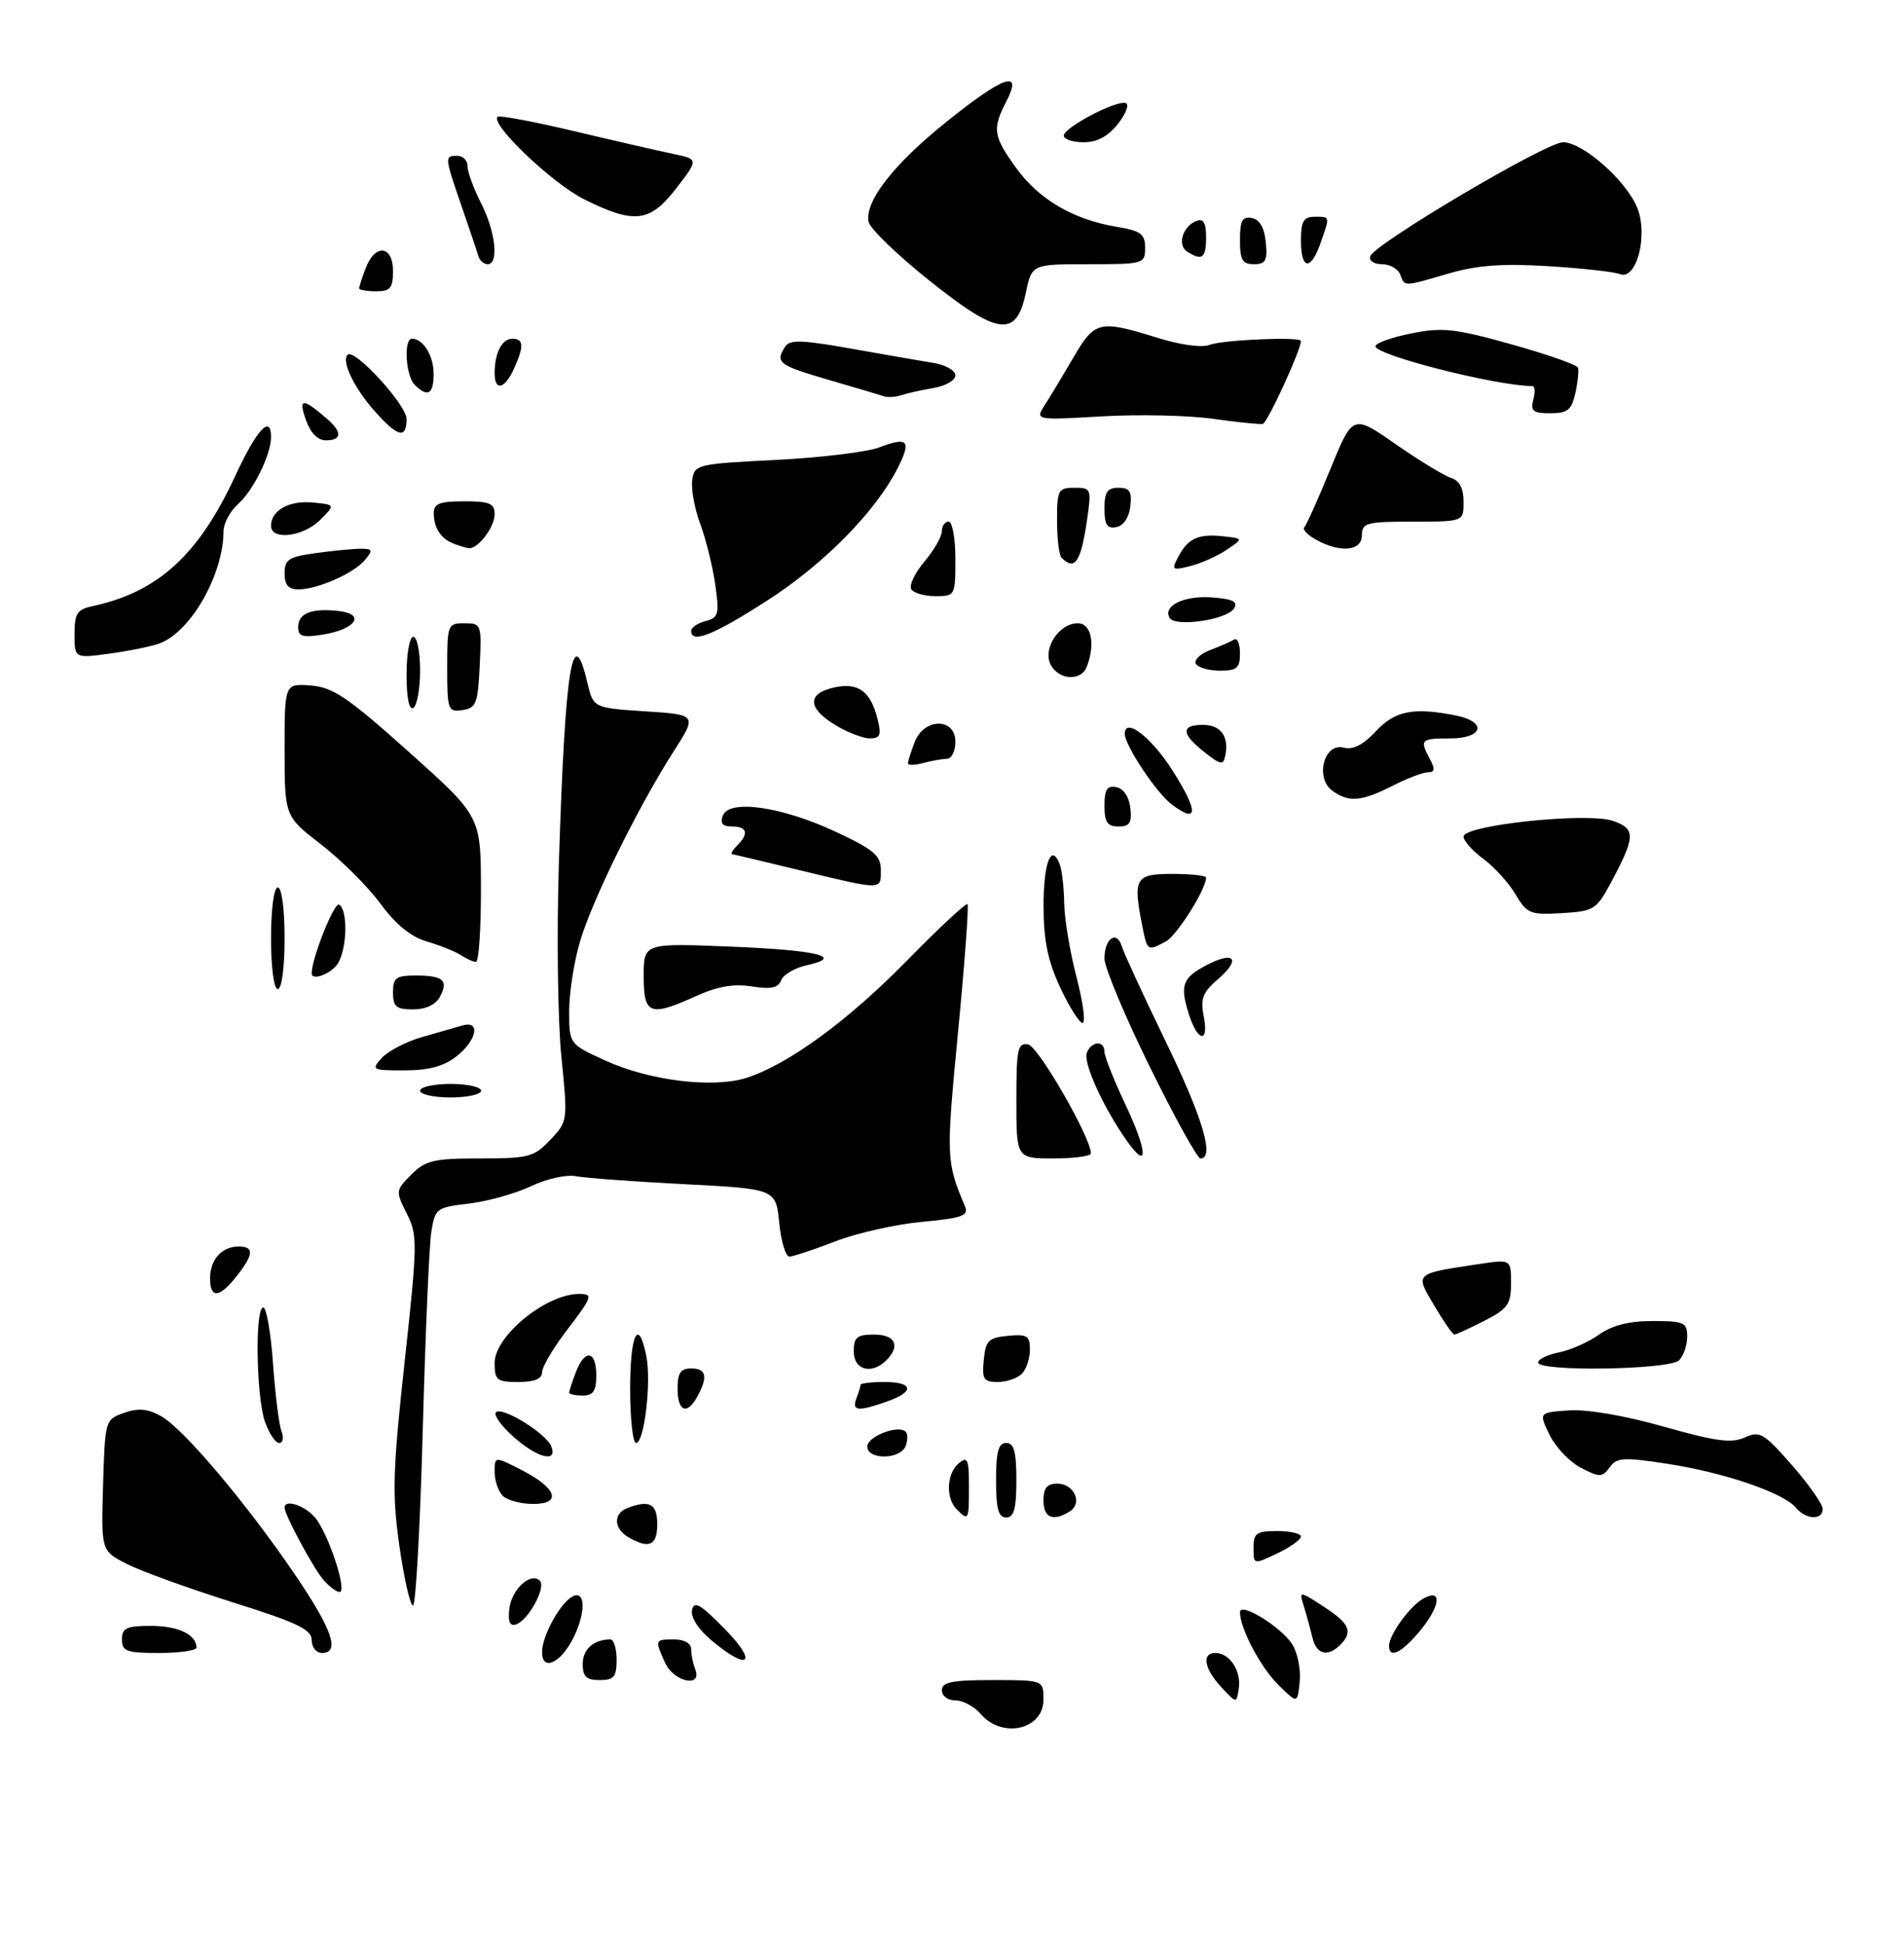 <?xml version="1.0" encoding="UTF-8" standalone="no"?>
<!DOCTYPE svg PUBLIC "-//W3C//DTD SVG 1.1//EN" "http://www.w3.org/Graphics/SVG/1.1/DTD/svg11.dtd" >
<svg xmlns="http://www.w3.org/2000/svg" xmlns:xlink="http://www.w3.org/1999/xlink" version="1.1" viewBox="0 0 281 287">
 <g >
 <path fill="currentColor"
d=" M 144.73 253.00 C 143.79 251.90 142.12 251.00 141.01 251.00 C 139.89 251.00 139.00 250.34 139.00 249.50 C 139.00 248.30 140.50 248.00 146.50 248.00 C 154.00 248.00 154.00 248.00 154.00 250.89 C 154.00 255.32 147.91 256.71 144.73 253.00 Z  M 180.25 249.05 C 177.71 246.32 177.31 244.00 179.38 244.00 C 181.46 244.00 183.19 246.61 182.83 249.18 C 182.50 251.47 182.50 251.47 180.25 249.05 Z  M 188.69 248.74 C 186.05 246.14 183.00 240.37 183.00 237.98 C 183.00 236.42 188.94 240.05 190.69 242.68 C 191.48 243.88 191.99 246.35 191.82 248.18 C 191.50 251.50 191.50 251.50 188.69 248.74 Z  M 86.00 245.61 C 86.00 243.44 87.63 242.00 90.08 242.00 C 90.59 242.00 91.00 243.35 91.00 245.00 C 91.00 247.53 90.61 248.00 88.50 248.00 C 86.53 248.00 86.00 247.49 86.00 245.61 Z  M 98.16 245.45 C 96.61 242.05 96.63 242.00 99.50 242.00 C 100.99 242.00 102.00 242.57 102.00 243.42 C 102.00 244.20 102.27 245.55 102.61 246.42 C 103.67 249.19 99.44 248.27 98.16 245.45 Z  M 80.00 243.87 C 80.00 241.37 82.89 236.25 84.70 235.56 C 86.47 234.88 86.38 238.37 84.54 241.93 C 82.65 245.58 80.00 246.71 80.00 243.87 Z  M 105.10 242.22 C 103.07 240.53 101.91 238.75 102.13 237.67 C 102.43 236.24 103.37 236.79 106.96 240.45 C 111.89 245.48 110.54 246.77 105.10 242.22 Z  M 18.00 242.00 C 18.00 240.31 18.67 240.00 22.30 240.00 C 26.29 240.00 29.00 241.29 29.00 243.20 C 29.00 243.64 26.52 244.00 23.50 244.00 C 18.67 244.00 18.00 243.76 18.00 242.00 Z  M 46.00 242.09 C 46.00 240.53 43.85 239.51 34.25 236.49 C 27.79 234.45 20.80 231.92 18.71 230.85 C 14.93 228.92 14.93 228.92 15.21 219.23 C 15.50 209.61 15.52 209.54 18.32 208.55 C 20.43 207.81 21.80 207.94 23.79 209.05 C 27.11 210.92 36.41 221.94 43.56 232.47 C 49.07 240.59 50.24 244.00 47.50 244.00 C 46.67 244.00 46.00 243.14 46.00 242.09 Z  M 193.70 241.75 C 193.40 240.51 192.84 238.44 192.44 237.15 C 191.71 234.79 191.71 234.79 195.34 237.15 C 199.20 239.65 199.73 240.87 197.80 242.80 C 195.95 244.65 194.29 244.23 193.70 241.75 Z  M 205.00 242.96 C 205.00 241.29 208.13 237.00 210.14 235.92 C 212.95 234.42 212.54 237.21 209.41 240.92 C 206.79 244.03 205.00 244.86 205.00 242.96 Z  M 75.17 237.46 C 75.51 234.59 78.34 232.00 79.68 233.34 C 80.63 234.30 77.98 239.18 76.17 239.78 C 75.24 240.09 74.94 239.40 75.17 237.46 Z  M 58.95 228.25 C 57.86 220.59 57.95 217.20 59.72 201.00 C 61.63 183.48 61.64 182.32 60.03 179.13 C 58.37 175.83 58.38 175.71 60.71 173.38 C 62.81 171.28 64.01 171.00 70.86 171.00 C 78.04 171.00 78.82 170.79 81.22 168.25 C 83.80 165.52 83.81 165.45 82.85 156.00 C 82.32 150.78 82.15 137.95 82.48 127.50 C 83.39 98.51 84.50 91.46 86.68 100.75 C 87.57 104.50 87.57 104.50 95.23 105.00 C 102.89 105.50 102.89 105.50 99.37 111.00 C 94.15 119.16 87.44 132.79 85.61 138.94 C 84.72 141.92 84.00 146.56 84.00 149.24 C 84.00 154.11 84.00 154.11 89.34 156.55 C 95.89 159.55 105.37 160.69 110.28 159.07 C 116.48 157.03 125.21 150.62 133.95 141.70 C 138.60 136.95 142.58 133.25 142.79 133.46 C 143.00 133.67 142.37 142.22 141.38 152.46 C 139.61 170.92 139.63 171.45 142.43 178.10 C 142.99 179.45 141.99 179.81 136.08 180.36 C 132.21 180.72 126.45 182.01 123.28 183.24 C 120.10 184.47 117.05 185.48 116.50 185.49 C 115.95 185.49 115.28 183.25 115.00 180.50 C 114.50 175.50 114.50 175.50 101.00 174.80 C 93.58 174.42 86.38 173.89 85.00 173.62 C 83.61 173.35 80.66 174.00 78.37 175.10 C 76.09 176.18 71.98 177.33 69.22 177.66 C 64.38 178.23 64.20 178.37 63.65 181.88 C 63.34 183.87 62.77 197.09 62.39 211.25 C 62.00 225.41 61.36 237.00 60.95 237.00 C 60.54 237.00 59.64 233.06 58.95 228.25 Z  M 47.77 233.25 C 46.27 231.54 42.00 223.62 42.00 222.54 C 42.00 221.28 44.83 222.15 46.41 223.91 C 48.36 226.05 51.34 235.00 50.11 235.00 C 49.67 235.00 48.62 234.21 47.77 233.25 Z  M 185.00 228.48 C 185.00 226.31 185.44 226.00 188.50 226.00 C 190.43 226.00 192.00 226.37 192.00 226.81 C 192.00 227.26 190.43 228.38 188.50 229.30 C 185.00 230.97 185.00 230.97 185.00 228.48 Z  M 92.75 226.92 C 90.57 225.65 90.48 223.41 92.58 222.61 C 95.86 221.35 97.00 221.97 97.00 225.00 C 97.00 228.14 95.79 228.69 92.75 226.92 Z  M 141.20 222.80 C 139.54 221.14 139.70 217.50 141.50 216.00 C 142.80 214.92 143.00 215.38 143.00 219.38 C 143.00 224.44 142.95 224.55 141.20 222.80 Z  M 147.00 218.50 C 147.00 214.28 147.35 213.00 148.50 213.00 C 149.65 213.00 150.00 214.28 150.00 218.50 C 150.00 222.72 149.65 224.00 148.50 224.00 C 147.35 224.00 147.00 222.72 147.00 218.50 Z  M 154.00 221.50 C 154.00 219.65 154.53 219.00 156.03 219.00 C 158.51 219.00 159.82 221.87 157.90 223.09 C 155.43 224.65 154.00 224.06 154.00 221.50 Z  M 265.03 222.54 C 263.23 220.36 254.48 217.37 246.13 216.08 C 239.61 215.08 238.62 215.13 237.56 216.59 C 236.46 218.09 236.10 218.10 233.33 216.67 C 231.66 215.81 229.58 213.62 228.69 211.80 C 227.09 208.50 227.09 208.50 231.56 208.19 C 234.26 208.01 239.80 208.96 245.55 210.59 C 253.20 212.76 255.54 213.08 257.49 212.19 C 259.71 211.18 260.30 211.52 264.46 216.27 C 266.96 219.13 269.00 222.04 269.00 222.73 C 269.00 224.46 266.52 224.33 265.03 222.54 Z  M 74.20 220.80 C 73.54 220.14 73.00 218.56 73.00 217.28 C 73.00 214.96 73.00 214.96 76.88 216.94 C 82.17 219.64 83.01 222.00 78.67 222.00 C 76.87 222.00 74.86 221.46 74.20 220.80 Z  M 75.77 212.08 C 73.97 210.48 72.81 208.85 73.20 208.47 C 74.10 207.56 80.63 211.60 81.37 213.52 C 82.32 215.99 79.27 215.21 75.77 212.08 Z  M 128.00 213.52 C 128.00 212.03 132.59 210.26 133.67 211.34 C 133.99 211.65 133.98 212.61 133.65 213.46 C 132.88 215.47 128.00 215.52 128.00 213.52 Z  M 39.10 209.85 C 37.81 206.15 37.61 193.00 38.85 193.00 C 39.32 193.00 39.97 196.71 40.29 201.25 C 40.61 205.79 41.17 210.29 41.54 211.25 C 41.91 212.21 41.76 213.00 41.20 213.00 C 40.65 213.00 39.70 211.58 39.10 209.85 Z  M 93.00 205.00 C 93.00 196.88 94.23 194.39 95.39 200.18 C 96.15 204.01 95.09 213.00 93.87 213.00 C 93.39 213.00 93.00 209.40 93.00 205.00 Z  M 100.00 205.00 C 100.00 202.67 100.44 202.00 102.00 202.00 C 104.23 202.00 104.51 203.18 102.96 206.07 C 101.43 208.93 100.00 208.41 100.00 205.00 Z  M 126.39 206.42 C 126.73 205.55 127.00 204.65 127.00 204.42 C 127.00 204.19 128.57 204.00 130.50 204.00 C 134.85 204.00 135.03 205.45 130.85 206.90 C 126.59 208.39 125.68 208.29 126.39 206.42 Z  M 84.00 205.57 C 84.00 205.33 84.44 203.98 84.98 202.57 C 86.30 199.08 88.00 199.33 88.00 203.00 C 88.00 205.33 87.56 206.00 86.00 206.00 C 84.90 206.00 84.00 205.80 84.00 205.57 Z  M 73.00 201.17 C 73.00 197.21 80.60 191.00 85.45 191.00 C 87.60 191.00 87.47 191.37 83.50 196.57 C 81.58 199.09 80.00 201.79 80.00 202.58 C 80.00 203.54 78.86 204.00 76.50 204.00 C 73.33 204.00 73.00 203.74 73.00 201.17 Z  M 145.19 200.75 C 145.46 197.89 145.89 197.46 148.75 197.19 C 151.59 196.91 152.00 197.17 152.00 199.24 C 152.00 200.54 151.46 202.14 150.80 202.80 C 150.14 203.46 148.54 204.00 147.24 204.00 C 145.17 204.00 144.91 203.59 145.19 200.75 Z  M 126.00 199.50 C 126.00 197.39 126.47 197.00 129.00 197.00 C 132.15 197.00 132.93 198.67 130.80 200.80 C 128.65 202.95 126.00 202.24 126.00 199.50 Z  M 227.00 201.12 C 227.00 200.64 228.39 199.97 230.08 199.63 C 231.78 199.29 234.44 198.11 235.99 197.01 C 237.93 195.63 240.40 195.00 243.90 195.00 C 248.55 195.00 249.00 195.20 249.00 197.30 C 249.00 198.57 248.46 200.14 247.80 200.80 C 246.40 202.20 227.00 202.51 227.00 201.12 Z  M 211.69 192.75 C 208.81 187.89 208.66 188.03 218.27 186.59 C 223.00 185.88 223.00 185.88 223.00 189.42 C 223.00 192.54 222.53 193.20 219.04 194.98 C 216.86 196.09 214.88 197.00 214.64 197.00 C 214.40 197.00 213.07 195.09 211.69 192.75 Z  M 31.00 188.70 C 31.00 185.94 32.74 184.00 35.20 184.00 C 37.54 184.00 37.47 185.13 34.93 188.37 C 32.38 191.61 31.00 191.73 31.00 188.70 Z  M 150.00 162.43 C 150.00 154.80 150.19 153.89 151.75 154.18 C 153.25 154.47 161.00 167.93 161.00 170.25 C 161.00 170.66 158.53 171.00 155.50 171.00 C 150.00 171.00 150.00 171.00 150.00 162.43 Z  M 166.32 168.42 C 162.83 163.48 159.83 156.88 160.40 155.40 C 161.07 153.66 163.00 153.55 163.00 155.25 C 163.00 155.94 164.37 159.38 166.03 162.91 C 169.38 169.98 169.54 172.98 166.32 168.42 Z  M 169.67 157.43 C 166.00 149.97 163.00 142.80 163.00 141.49 C 163.00 138.53 164.82 137.24 165.56 139.69 C 165.86 140.68 168.78 147.02 172.05 153.76 C 177.51 165.01 179.29 171.00 177.17 171.00 C 176.71 171.00 173.33 164.89 169.67 157.43 Z  M 62.00 161.00 C 62.00 160.45 64.03 160.00 66.50 160.00 C 68.97 160.00 71.00 160.45 71.00 161.00 C 71.00 161.55 68.97 162.00 66.50 162.00 C 64.03 162.00 62.00 161.55 62.00 161.00 Z  M 56.36 156.15 C 57.28 155.14 59.94 153.76 62.27 153.09 C 64.59 152.42 67.29 151.65 68.25 151.37 C 70.96 150.59 70.39 153.55 67.37 155.93 C 65.49 157.40 63.27 158.00 59.71 158.00 C 54.89 158.00 54.76 157.93 56.36 156.15 Z  M 175.44 149.66 C 174.10 145.38 174.51 144.31 178.18 142.41 C 182.21 140.32 183.16 141.60 179.76 144.53 C 177.52 146.46 177.14 147.43 177.64 149.94 C 178.46 154.07 176.75 153.84 175.44 149.66 Z  M 156.46 145.75 C 154.64 141.84 154.02 138.79 154.01 133.81 C 154.00 127.34 155.15 124.34 156.40 127.59 C 156.73 128.45 157.03 131.04 157.06 133.33 C 157.09 135.62 157.91 140.54 158.88 144.25 C 159.84 147.96 160.25 151.00 159.77 151.00 C 159.30 151.00 157.81 148.64 156.46 145.75 Z  M 58.00 146.50 C 58.00 144.33 58.44 144.00 61.33 144.00 C 65.42 144.00 66.23 144.71 64.93 147.13 C 64.30 148.31 62.84 149.00 60.96 149.00 C 58.47 149.00 58.00 148.60 58.00 146.50 Z  M 95.00 144.11 C 95.00 139.21 95.00 139.21 107.75 139.73 C 120.71 140.25 124.74 141.24 119.03 142.49 C 117.29 142.88 115.60 143.87 115.29 144.70 C 114.85 145.83 113.78 146.06 110.95 145.61 C 108.32 145.19 105.91 145.60 102.85 146.98 C 95.90 150.14 95.00 149.81 95.00 144.11 Z  M 40.00 138.50 C 40.00 134.17 40.42 131.00 41.00 131.00 C 41.58 131.00 42.00 134.17 42.00 138.50 C 42.00 142.83 41.58 146.00 41.00 146.00 C 40.42 146.00 40.00 142.83 40.00 138.50 Z  M 46.00 143.68 C 46.00 141.46 49.34 133.09 50.05 133.53 C 51.31 134.31 51.26 139.64 49.96 142.07 C 49.13 143.63 46.00 144.90 46.00 143.68 Z  M 68.00 140.98 C 67.17 140.44 64.92 139.54 63.00 138.98 C 60.64 138.29 58.41 136.47 56.16 133.41 C 54.33 130.91 50.39 126.98 47.42 124.68 C 42.01 120.50 42.01 120.50 42.00 110.69 C 42.00 100.89 42.00 100.89 45.87 101.19 C 49.16 101.45 51.33 102.92 60.35 111.00 C 70.96 120.50 70.96 120.50 70.98 131.25 C 70.99 137.16 70.66 141.99 70.25 141.98 C 69.84 141.98 68.83 141.53 68.00 140.98 Z  M 168.62 136.88 C 167.17 129.61 167.51 129.00 173.00 129.00 C 175.75 129.00 178.00 129.24 178.00 129.54 C 178.00 131.26 173.69 138.09 172.06 138.97 C 169.37 140.41 169.33 140.38 168.62 136.88 Z  M 223.67 132.02 C 222.68 130.34 220.54 127.98 218.93 126.79 C 217.32 125.60 216.00 124.12 216.00 123.49 C 216.00 121.79 234.31 119.86 238.07 121.18 C 241.45 122.35 241.39 123.51 237.63 130.50 C 235.60 134.26 235.17 134.52 230.48 134.79 C 225.83 135.07 225.36 134.87 223.67 132.02 Z  M 118.00 128.45 C 112.78 127.19 108.30 126.12 108.05 126.08 C 107.80 126.04 108.14 125.46 108.80 124.80 C 110.56 123.04 110.27 122.00 108.03 122.00 C 106.63 122.00 106.24 121.53 106.68 120.39 C 107.62 117.94 115.40 119.06 123.36 122.79 C 129.00 125.43 130.00 126.28 130.00 128.45 C 130.00 131.43 130.34 131.43 118.00 128.45 Z  M 163.00 118.93 C 163.00 116.54 163.39 115.93 164.75 116.19 C 165.81 116.39 166.63 117.61 166.82 119.26 C 167.07 121.46 166.73 122.00 165.07 122.00 C 163.43 122.00 163.00 121.37 163.00 118.93 Z  M 172.88 118.70 C 170.62 116.98 166.00 110.01 166.00 108.33 C 166.00 105.79 169.93 108.82 173.07 113.77 C 176.92 119.85 176.85 121.73 172.88 118.70 Z  M 196.62 116.71 C 194.05 114.83 195.41 109.61 198.28 110.36 C 199.67 110.73 201.16 109.97 203.05 107.95 C 205.90 104.90 208.60 104.37 214.88 105.62 C 219.53 106.56 218.90 109.00 214.00 109.00 C 209.66 109.00 209.49 109.18 211.04 112.07 C 211.82 113.53 211.75 114.00 210.75 114.00 C 210.02 114.00 207.66 114.90 205.50 116.00 C 200.92 118.33 199.04 118.48 196.62 116.71 Z  M 134.00 112.68 C 134.00 112.38 134.44 110.98 134.98 109.57 C 136.35 105.94 141.00 105.89 141.00 109.50 C 141.00 110.88 140.44 112.01 139.75 112.01 C 139.06 112.02 137.49 112.30 136.25 112.63 C 135.01 112.96 134.00 112.99 134.00 112.68 Z  M 177.75 111.02 C 174.32 108.32 174.25 107.00 177.53 107.00 C 180.17 107.00 181.41 108.71 180.83 111.54 C 180.54 112.99 180.17 112.93 177.75 111.02 Z  M 123.25 107.01 C 119.15 104.51 119.10 102.36 123.11 101.48 C 126.69 100.69 128.51 102.04 129.54 106.25 C 130.10 108.51 129.88 109.00 128.36 109.00 C 127.34 108.99 125.04 108.10 123.25 107.01 Z  M 60.00 99.56 C 60.00 96.50 60.45 94.00 61.00 94.00 C 61.55 94.00 62.00 96.22 62.00 98.94 C 62.00 101.66 61.55 104.16 61.00 104.50 C 60.38 104.88 60.00 103.01 60.00 99.56 Z  M 66.00 98.57 C 66.00 92.20 66.08 92.00 68.55 92.00 C 71.04 92.00 71.09 92.14 70.80 98.25 C 70.53 103.86 70.27 104.53 68.25 104.82 C 66.11 105.12 66.00 104.81 66.00 98.57 Z  M 155.08 98.15 C 153.82 95.80 156.28 92.00 159.06 92.00 C 161.06 92.00 161.69 95.04 160.39 98.42 C 159.56 100.58 156.29 100.41 155.08 98.15 Z  M 176.50 98.00 C 176.16 97.45 177.10 96.53 178.58 95.97 C 180.07 95.40 181.67 94.70 182.14 94.41 C 182.61 94.12 183.00 95.03 183.00 96.44 C 183.00 98.61 182.55 99.00 180.06 99.00 C 178.44 99.00 176.84 98.55 176.50 98.00 Z  M 11.00 93.61 C 11.00 90.52 11.37 89.96 13.75 89.45 C 23.31 87.39 29.33 81.89 34.67 70.35 C 37.87 63.42 40.00 61.09 40.00 64.53 C 40.00 67.11 37.40 72.39 35.14 74.40 C 33.96 75.45 33.00 77.25 32.99 78.40 C 32.98 84.78 28.18 93.23 23.59 94.96 C 22.44 95.40 19.14 96.07 16.25 96.47 C 11.00 97.19 11.00 97.19 11.00 93.61 Z  M 44.00 92.60 C 44.00 90.54 45.89 89.76 49.88 90.18 C 54.01 90.61 52.59 92.87 47.67 93.67 C 44.68 94.15 44.00 93.96 44.00 92.60 Z  M 102.00 93.12 C 102.00 92.63 102.96 91.98 104.12 91.68 C 106.04 91.18 106.18 90.66 105.56 86.31 C 105.19 83.67 104.20 79.65 103.36 77.38 C 102.51 75.11 101.98 72.19 102.16 70.88 C 102.49 68.56 102.82 68.48 114.50 67.89 C 121.10 67.56 127.99 66.72 129.80 66.03 C 134.03 64.42 134.55 65.03 132.45 69.16 C 129.18 75.56 121.65 83.22 113.30 88.60 C 105.34 93.74 102.00 95.07 102.00 93.12 Z  M 172.64 91.23 C 171.53 89.44 174.76 87.87 178.90 88.19 C 181.96 88.42 182.74 88.82 182.12 89.83 C 181.09 91.47 173.49 92.60 172.64 91.23 Z  M 134.49 86.98 C 134.14 86.42 135.01 84.58 136.43 82.90 C 137.84 81.22 139.00 79.21 139.00 78.42 C 139.00 77.64 139.45 77.00 140.00 77.00 C 140.55 77.00 141.00 79.47 141.00 82.50 C 141.00 87.92 140.96 88.00 138.06 88.00 C 136.44 88.00 134.83 87.54 134.49 86.98 Z  M 42.00 84.64 C 42.00 82.58 42.61 82.19 46.64 81.64 C 49.19 81.29 52.17 81.00 53.26 81.00 C 54.99 81.00 55.07 81.21 53.87 82.65 C 52.23 84.63 46.87 87.00 44.03 87.00 C 42.56 87.00 42.00 86.35 42.00 84.64 Z  M 173.96 82.08 C 175.38 79.42 176.94 78.75 180.67 79.18 C 183.50 79.50 183.50 79.50 181.00 81.18 C 179.62 82.11 177.21 83.18 175.64 83.57 C 172.94 84.23 172.85 84.15 173.96 82.08 Z  M 156.67 82.33 C 156.30 81.97 156.00 79.49 156.00 76.83 C 156.00 72.31 156.17 72.00 158.56 72.00 C 161.05 72.00 161.10 72.14 160.43 76.75 C 159.53 82.96 158.63 84.30 156.67 82.33 Z  M 67.00 80.27 C 65.08 79.54 64.03 77.96 64.02 75.75 C 64.00 74.34 64.88 74.00 68.50 74.00 C 72.28 74.00 73.00 74.31 73.00 75.93 C 73.00 77.82 70.51 81.08 69.18 80.92 C 68.81 80.88 67.83 80.59 67.00 80.27 Z  M 194.22 79.66 C 192.96 78.97 192.19 78.15 192.49 77.84 C 192.80 77.53 194.54 73.65 196.35 69.22 C 199.65 61.16 199.65 61.16 205.97 65.56 C 209.45 67.98 213.13 70.22 214.15 70.55 C 215.40 70.94 216.00 72.09 216.00 74.07 C 216.00 77.00 216.00 77.00 208.50 77.00 C 201.67 77.00 201.00 77.18 201.00 79.00 C 201.00 81.35 197.81 81.66 194.22 79.66 Z  M 40.00 77.62 C 40.00 75.33 42.68 73.84 46.18 74.18 C 49.50 74.50 49.50 74.50 47.25 76.75 C 44.76 79.24 40.00 79.81 40.00 77.62 Z  M 163.00 75.07 C 163.00 72.63 163.43 72.00 165.07 72.00 C 166.73 72.00 167.07 72.54 166.82 74.74 C 166.63 76.39 165.81 77.61 164.75 77.81 C 163.39 78.07 163.00 77.46 163.00 75.07 Z  M 45.14 61.97 C 44.01 58.73 44.64 58.70 48.25 61.81 C 50.53 63.77 50.47 65.00 48.10 65.00 C 46.88 65.00 45.82 63.91 45.14 61.97 Z  M 55.19 60.57 C 52.20 57.16 50.37 53.30 51.30 52.36 C 52.30 51.37 60.00 59.76 60.00 61.85 C 60.00 64.88 58.67 64.53 55.19 60.57 Z  M 179.00 61.82 C 175.43 61.31 168.06 61.15 162.63 61.46 C 152.75 62.03 152.75 62.03 154.21 59.76 C 155.01 58.52 156.91 55.36 158.43 52.75 C 161.56 47.37 162.26 47.20 170.71 49.83 C 174.23 50.93 177.39 51.36 178.55 50.90 C 180.45 50.16 192.00 49.67 192.00 50.33 C 192.00 51.68 187.03 62.46 186.36 62.58 C 185.89 62.66 182.57 62.32 179.00 61.82 Z  M 226.29 59.00 C 226.58 57.90 226.52 57.00 226.16 56.99 C 220.76 56.95 203.00 52.43 203.00 51.11 C 203.00 50.65 205.37 49.80 208.26 49.22 C 212.89 48.29 214.67 48.48 223.07 50.83 C 228.32 52.30 232.74 53.84 232.88 54.27 C 233.03 54.69 232.86 56.38 232.50 58.02 C 231.94 60.53 231.36 61.00 228.80 61.00 C 226.26 61.00 225.85 60.68 226.29 59.00 Z  M 130.50 58.51 C 129.95 58.32 126.24 57.22 122.25 56.06 C 114.89 53.91 114.38 53.52 115.86 51.19 C 116.54 50.11 118.30 50.16 125.60 51.46 C 130.49 52.33 135.96 53.28 137.75 53.57 C 139.54 53.85 141.00 54.69 141.00 55.41 C 141.00 56.14 139.54 56.98 137.75 57.28 C 135.96 57.58 133.82 58.06 133.00 58.34 C 132.18 58.61 131.05 58.69 130.50 58.51 Z  M 61.20 56.80 C 59.87 55.47 59.54 50.00 60.80 50.00 C 62.46 50.00 64.00 52.50 64.00 55.20 C 64.00 58.21 63.11 58.71 61.20 56.80 Z  M 73.00 55.08 C 73.00 52.10 74.08 50.00 75.61 50.00 C 77.30 50.00 77.36 51.11 75.84 54.45 C 74.47 57.46 73.00 57.79 73.00 55.08 Z  M 137.00 41.29 C 132.34 37.56 128.37 33.71 128.19 32.74 C 127.61 29.73 131.82 24.31 139.62 18.03 C 148.15 11.17 150.99 10.19 148.53 14.95 C 146.41 19.03 146.57 20.11 149.99 24.82 C 153.33 29.44 158.41 32.41 164.75 33.47 C 168.38 34.07 169.00 34.53 169.00 36.59 C 169.00 38.94 168.81 39.00 160.64 39.00 C 152.28 39.00 152.28 39.00 151.39 43.25 C 149.99 49.91 147.30 49.55 137.00 41.29 Z  M 53.00 42.57 C 53.00 42.33 53.44 40.98 53.98 39.57 C 55.36 35.93 58.00 36.21 58.00 40.00 C 58.00 42.53 57.61 43.00 55.50 43.00 C 54.12 43.00 53.00 42.80 53.00 42.57 Z  M 206.64 40.50 C 206.32 39.67 205.11 39.00 203.95 39.00 C 202.78 39.00 202.01 38.48 202.22 37.84 C 202.83 36.00 228.18 21.00 230.68 21.00 C 233.58 21.00 239.92 26.57 241.60 30.59 C 243.29 34.64 241.55 41.44 239.07 40.46 C 238.21 40.12 233.44 39.59 228.47 39.29 C 221.73 38.87 218.01 39.15 213.81 40.37 C 207.00 42.35 207.34 42.34 206.64 40.50 Z  M 70.58 37.75 C 70.38 37.06 69.27 33.75 68.11 30.40 C 65.60 23.12 65.59 23.00 67.50 23.00 C 68.33 23.00 69.00 23.69 69.00 24.54 C 69.00 25.39 69.90 27.84 71.00 30.00 C 73.14 34.20 73.66 39.00 71.97 39.00 C 71.40 39.00 70.77 38.44 70.58 37.75 Z  M 183.00 35.43 C 183.00 32.56 183.35 31.92 184.75 32.18 C 185.90 32.40 186.61 33.62 186.81 35.76 C 187.08 38.47 186.79 39.00 185.06 39.00 C 183.36 39.00 183.00 38.37 183.00 35.43 Z  M 192.00 35.50 C 192.00 32.67 192.38 32.00 194.00 32.00 C 196.34 32.00 196.30 31.83 194.90 35.85 C 193.45 40.03 192.00 39.85 192.00 35.50 Z  M 175.22 37.15 C 173.70 36.19 174.54 33.39 176.58 32.61 C 177.61 32.21 178.00 32.88 178.00 35.03 C 178.00 38.10 177.41 38.55 175.22 37.15 Z  M 86.21 29.42 C 81.51 27.07 72.33 18.33 73.43 17.24 C 73.67 16.99 78.74 17.94 84.69 19.35 C 90.63 20.76 97.21 22.27 99.31 22.71 C 103.11 23.50 103.11 23.50 99.84 27.75 C 95.92 32.85 93.65 33.12 86.21 29.42 Z  M 157.00 20.02 C 157.00 18.83 164.75 14.75 166.15 15.22 C 166.69 15.40 166.18 16.77 165.00 18.27 C 163.54 20.13 161.92 21.00 159.93 21.00 C 158.32 21.00 157.00 20.56 157.00 20.02 Z "/>
</g>
</svg>